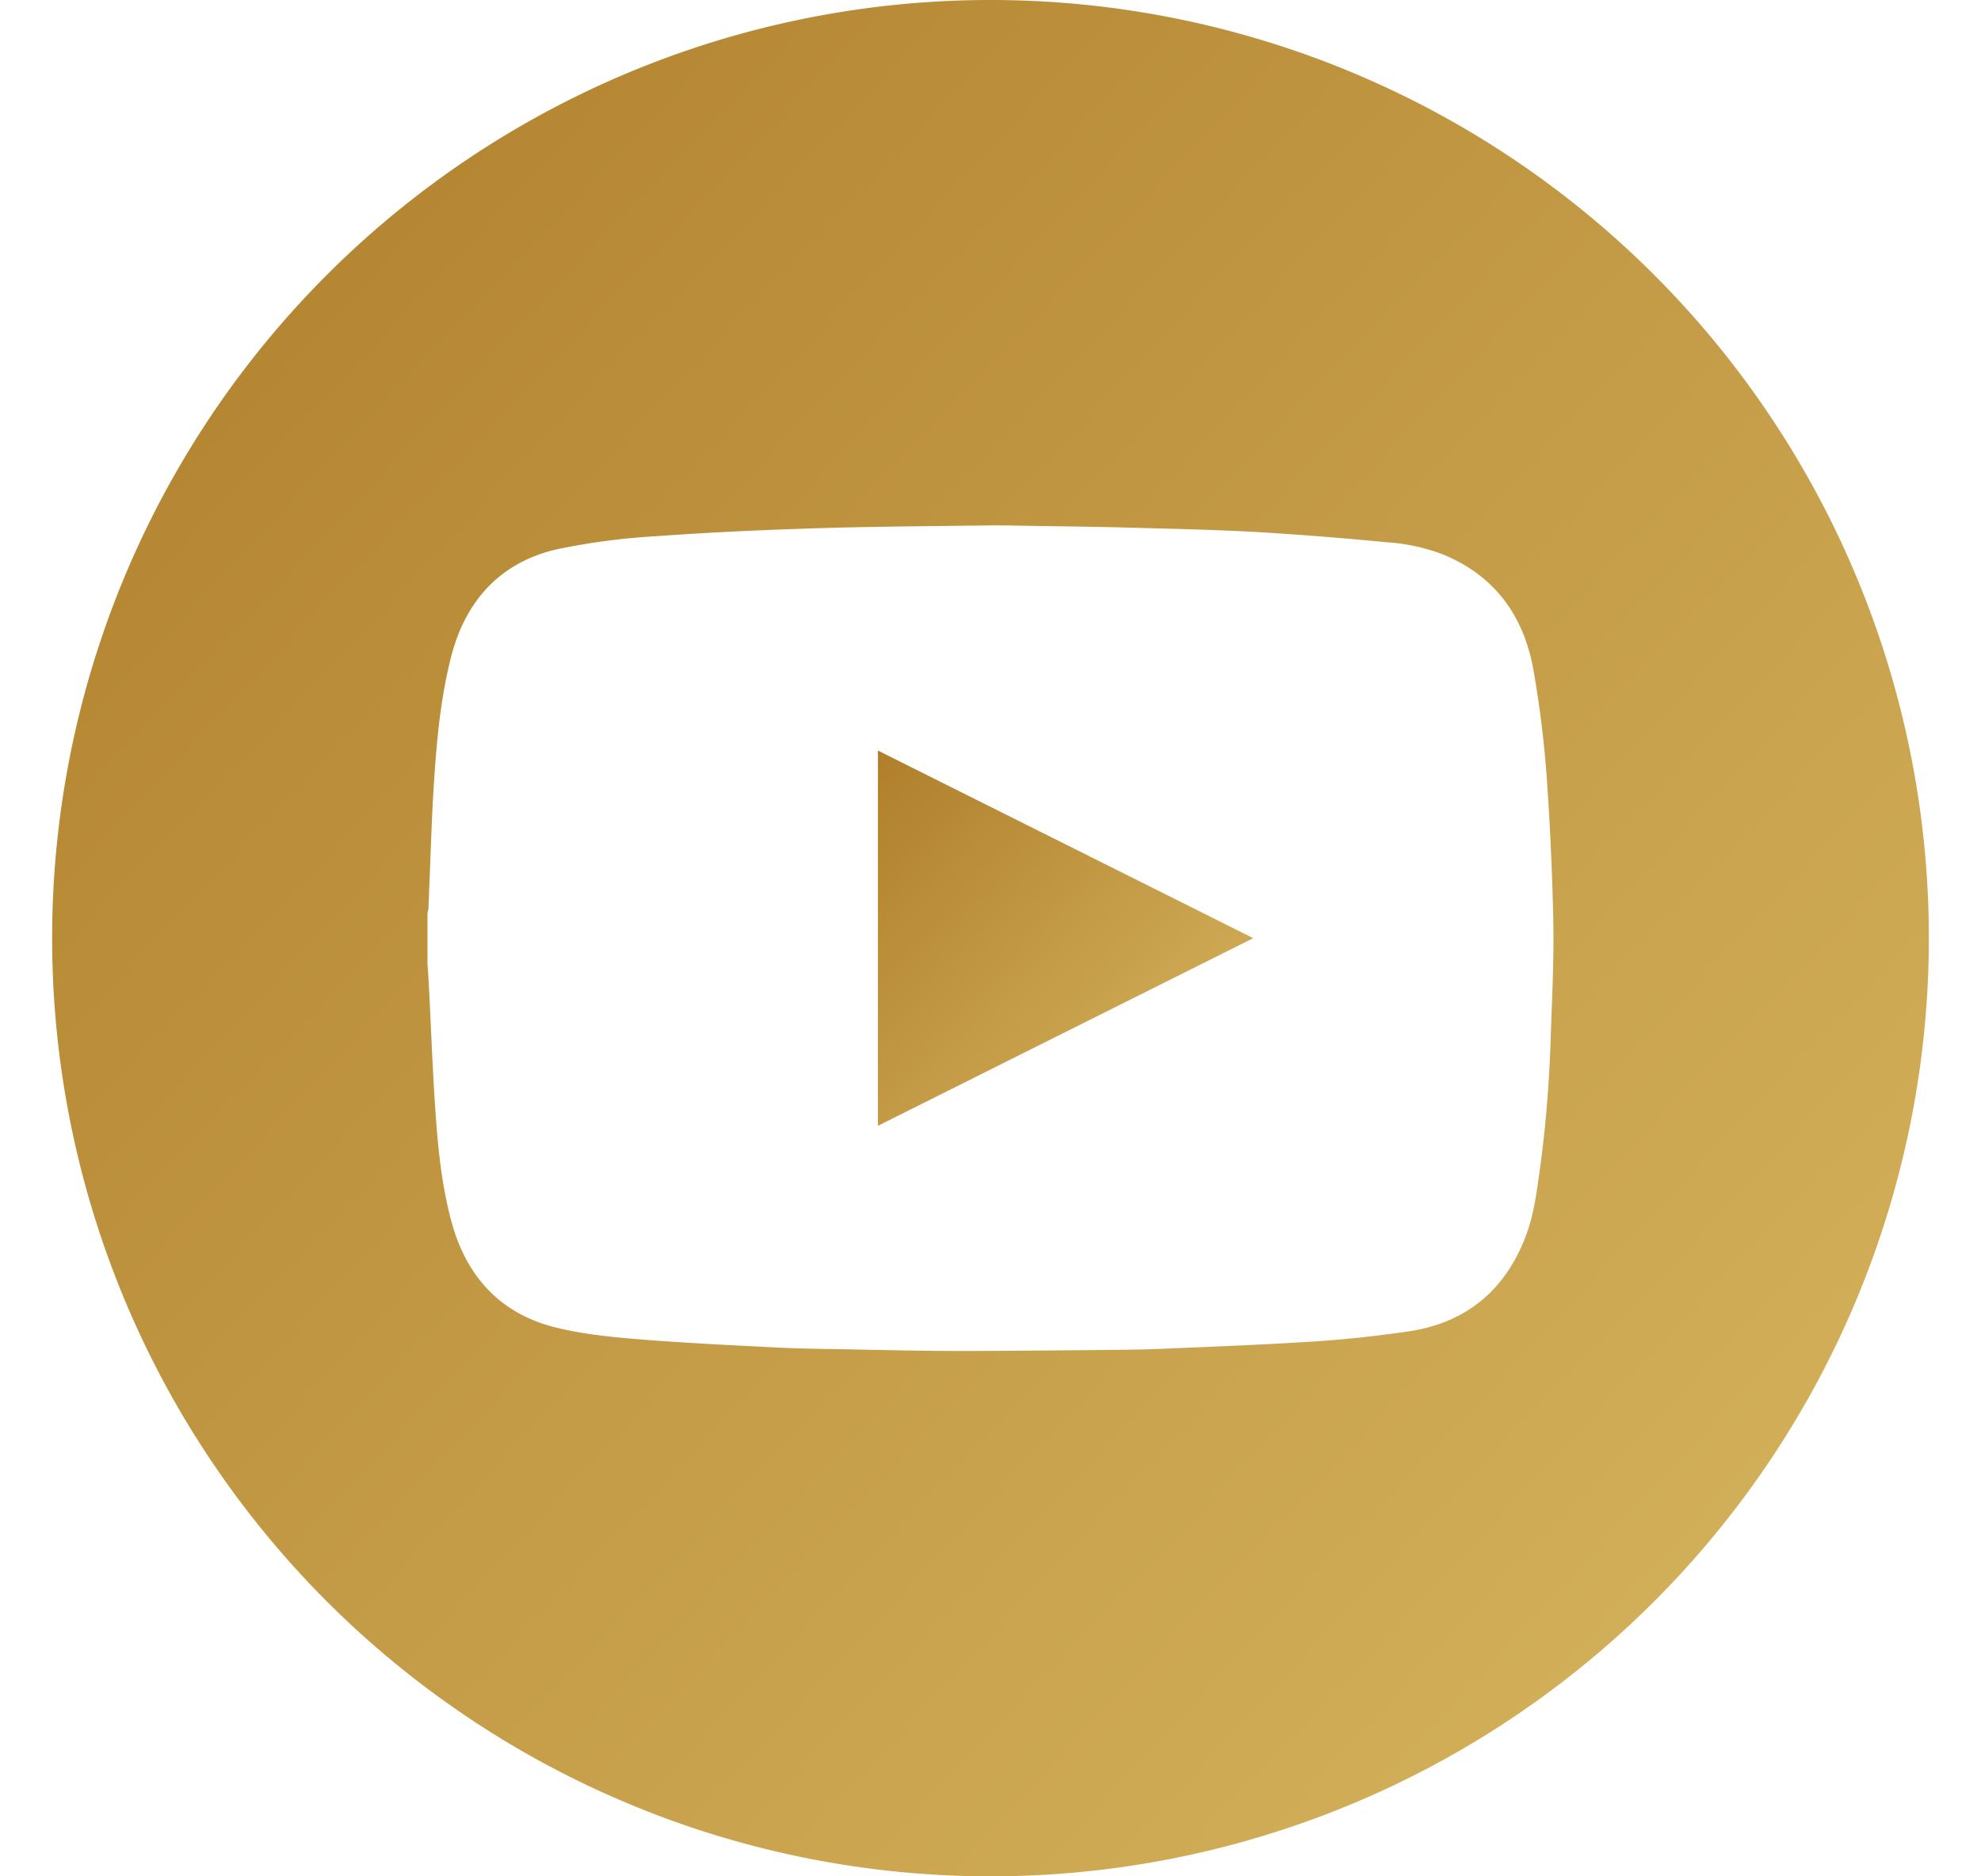 <svg xmlns="http://www.w3.org/2000/svg" width="19" height="18" viewBox="0 0 19 18"><defs><linearGradient id="a" x1="103.277%" x2="0%" y1="97.046%" y2="0%"><stop offset="0%" stop-color="#D7B660"/><stop offset="100%" stop-color="#B07F2B"/></linearGradient></defs><g fill="url(#a)" fill-rule="evenodd" transform="translate(-422 -97)"><path d="M422.5 106a9 9 0 0 1 9-9 9 9 0 1 1-9 9zm3.6.246c.005.069.01.138.013.207.022.41.036.822.065 1.233.024.342.06.686.148 1.018.145.553.487.91 1.025 1.036.254.06.516.087.776.108.434.035.87.056 1.304.078.228.012.455.014.683.018.36.007.72.016 1.08.016.486 0 .973-.006 1.46-.01.173-.002.346-.004.519-.012.483-.02.966-.039 1.448-.07.295-.02.59-.052.884-.095.535-.078.919-.374 1.124-.902.082-.21.11-.436.141-.66.06-.434.092-.87.105-1.307.012-.355.03-.71.023-1.064-.01-.479-.032-.958-.067-1.436a10.31 10.31 0 0 0-.12-.956c-.09-.538-.374-.924-.868-1.128a1.845 1.845 0 0 0-.542-.118 34.684 34.684 0 0 0-1.224-.097c-.412-.023-.825-.032-1.238-.043-.31-.009-.62-.012-.931-.017-.152-.002-.304-.007-.455-.004-.556.007-1.112.01-1.667.028-.5.016-.998.039-1.496.075a6.46 6.46 0 0 0-.938.123c-.542.121-.886.484-1.027 1.04-.109.43-.143.873-.17 1.316-.02.363-.03.727-.046 1.09 0 .016-.006.031-.009.047v.486z"/><path d="M430.42 107.8l3.6-1.8-3.6-1.8v3.6z"/></g></svg>